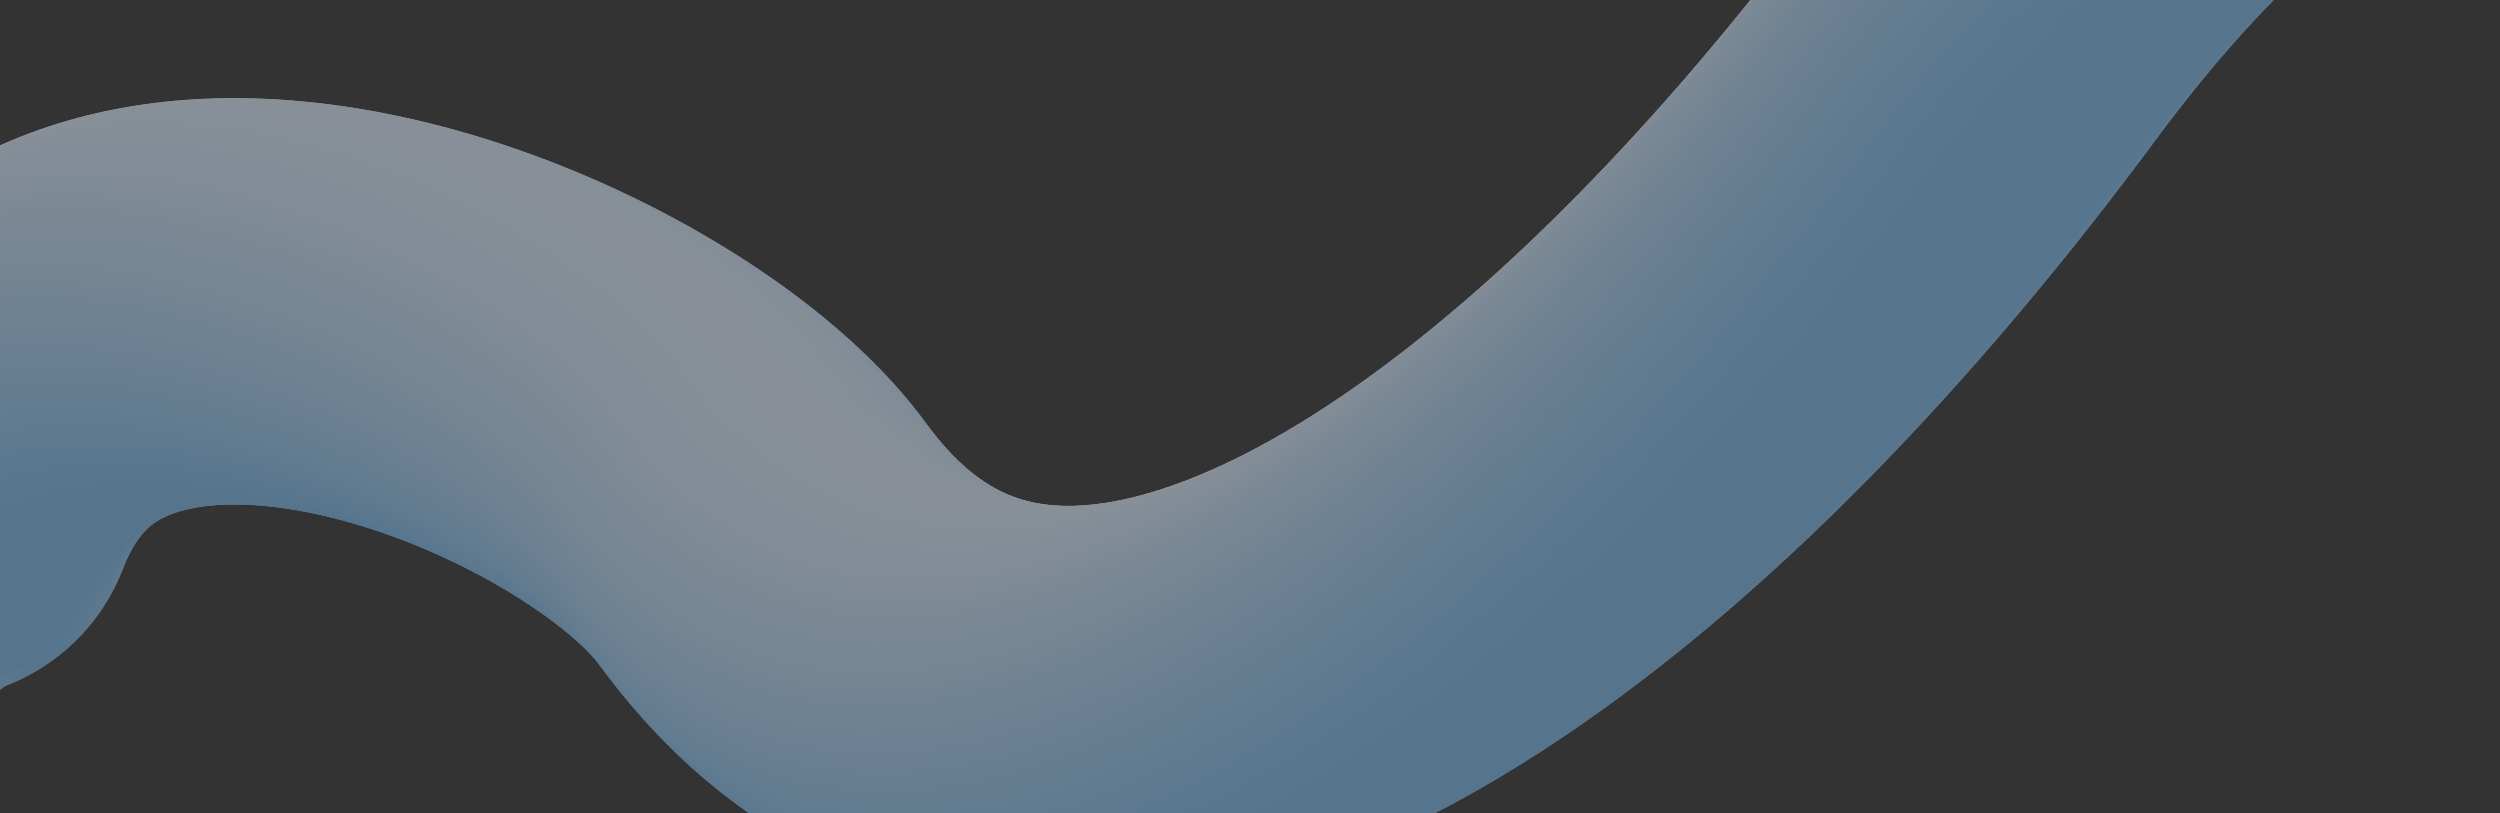<svg fill="none" height="592" viewBox="0 0 1820 592" width="1820" xmlns="http://www.w3.org/2000/svg" xmlns:xlink="http://www.w3.org/1999/xlink"><rect x="0" y="0" width="1820" height="592" fill="#333333" stroke="none"/><linearGradient id="a"><stop offset="0" stop-color="#e8f2ff"/><stop offset="1" stop-color="#7ab8e8"/></linearGradient><linearGradient id="b" gradientUnits="userSpaceOnUse" x1="0" x2="147.94" xlink:href="#a" y1="28.788" y2="295.88"/><linearGradient id="c" gradientUnits="userSpaceOnUse" x1="0" x2="116.259" xlink:href="#a" y1="28.788" y2="333.459"/><g opacity=".5"><circle cx="147.94" cy="147.94" fill="url(#b)" r="147.94" transform="matrix(-.817 .577 .577 .817 -13.12 154.902)"/><circle cx="147.94" cy="147.94" fill="url(#b)" r="147.94" transform="matrix(-.817 .577 .577 .817 -11.831 151.57)"/><ellipse cx="214.741" cy="147.94" fill="url(#c)" rx="214.741" ry="147.94" transform="matrix(-.817 .577 .577 .817 -10.501 148.254)"/><g fill="url(#b)"><circle cx="147.94" cy="147.94" r="147.94" transform="matrix(-.817 .577 .577 .817 -9.123 144.961)"/><circle cx="147.94" cy="147.94" r="147.94" transform="matrix(-.817 .577 .577 .817 -7.708 141.68)"/><circle cx="147.94" cy="147.94" r="147.94" transform="matrix(-.817 .577 .577 .817 -6.24 138.418)"/><circle cx="147.94" cy="147.94" r="147.94" transform="matrix(-.817 .577 .577 .817 -4.726 135.184)"/><circle cx="147.94" cy="147.94" r="147.94" transform="matrix(-.817 .577 .577 .817 -3.165 131.965)"/><circle cx="147.94" cy="147.94" r="147.94" transform="matrix(-.817 .577 .577 .817 -1.559 128.781)"/><circle cx="147.94" cy="147.94" r="147.94" transform="matrix(-.817 .577 .577 .817 .089 125.605)"/><circle cx="147.94" cy="147.94" r="147.94" transform="matrix(-.817 .577 .577 .817 1.785 122.453)"/><circle cx="147.94" cy="147.94" r="147.94" transform="matrix(-.817 .577 .577 .817 3.536 119.34)"/><circle cx="147.94" cy="147.94" r="147.94" transform="matrix(-.817 .577 .577 .817 5.332 116.246)"/><circle cx="147.94" cy="147.94" r="147.94" transform="matrix(-.817 .577 .577 .817 7.172 113.188)"/><circle cx="147.94" cy="147.94" r="147.94" transform="matrix(-.817 .577 .577 .817 9.07 110.16)"/><circle cx="147.94" cy="147.94" r="147.94" transform="matrix(-.817 .577 .577 .817 11.011 107.156)"/><circle cx="147.94" cy="147.94" r="147.94" transform="matrix(-.817 .577 .577 .817 12.999 104.188)"/><circle cx="147.94" cy="147.94" r="147.94" transform="matrix(-.817 .577 .577 .817 15.036 101.258)"/><circle cx="147.94" cy="147.94" r="147.94" transform="matrix(-.817 .577 .577 .817 17.12 98.356)"/><circle cx="147.94" cy="147.94" r="147.94" transform="matrix(-.817 .577 .577 .817 19.262 95.492)"/><circle cx="147.94" cy="147.94" r="147.94" transform="matrix(-.817 .577 .577 .817 21.447 92.664)"/><circle cx="147.94" cy="147.94" r="147.94" transform="matrix(-.817 .577 .577 .817 23.68 89.875)"/><circle cx="147.94" cy="147.94" r="147.94" transform="matrix(-.817 .577 .577 .817 25.965 87.125)"/><circle cx="147.94" cy="147.94" r="147.94" transform="matrix(-.817 .577 .577 .817 28.297 84.414)"/><circle cx="147.94" cy="147.94" r="147.94" transform="matrix(-.817 .577 .577 .817 30.675 81.75)"/><circle cx="147.94" cy="147.94" r="147.94" transform="matrix(-.817 .577 .577 .817 33.106 79.129)"/><circle cx="147.94" cy="147.94" r="147.94" transform="matrix(-.817 .577 .577 .817 35.579 76.555)"/><circle cx="147.94" cy="147.94" r="147.94" transform="matrix(-.817 .577 .577 .817 38.101 74.023)"/><circle cx="147.94" cy="147.94" r="147.94" transform="matrix(-.817 .577 .577 .817 40.669 71.535)"/><circle cx="147.94" cy="147.94" r="147.94" transform="matrix(-.817 .577 .577 .817 43.285 69.102)"/><circle cx="147.94" cy="147.94" r="147.94" transform="matrix(-.817 .577 .577 .817 45.944 66.711)"/><circle cx="147.94" cy="147.94" r="147.94" transform="matrix(-.817 .577 .577 .817 48.645 64.371)"/><circle cx="147.94" cy="147.94" r="147.94" transform="matrix(-.817 .577 .577 .817 51.388 62.078)"/><circle cx="147.94" cy="147.94" r="147.94" transform="matrix(-.817 .577 .577 .817 54.17 59.844)"/><circle cx="147.94" cy="147.94" r="147.94" transform="matrix(-.817 .577 .577 .817 57.002 57.66)"/><circle cx="147.94" cy="147.94" r="147.94" transform="matrix(-.817 .577 .577 .817 59.867 55.52)"/><circle cx="147.94" cy="147.94" r="147.94" transform="matrix(-.817 .577 .577 .817 62.77 53.445)"/><circle cx="147.94" cy="147.94" r="147.94" transform="matrix(-.817 .577 .577 .817 65.714 51.418)"/><circle cx="147.94" cy="147.94" r="147.94" transform="matrix(-.817 .577 .577 .817 68.694 49.438)"/><circle cx="147.94" cy="147.94" r="147.94" transform="matrix(-.817 .577 .577 .817 71.713 47.523)"/><circle cx="147.94" cy="147.94" r="147.94" transform="matrix(-.817 .577 .577 .817 74.76 45.664)"/><circle cx="147.94" cy="147.94" r="147.94" transform="matrix(-.817 .577 .577 .817 77.848 43.855)"/><circle cx="147.94" cy="147.94" r="147.94" transform="matrix(-.817 .577 .577 .817 80.959 42.105)"/><circle cx="147.94" cy="147.94" r="147.94" transform="matrix(-.817 .577 .577 .817 84.103 40.414)"/><circle cx="147.94" cy="147.94" r="147.94" transform="matrix(-.817 .577 .577 .817 87.28 38.762)"/><circle cx="147.94" cy="147.94" r="147.94" transform="matrix(-.817 .577 .577 .817 90.478 37.184)"/><circle cx="147.94" cy="147.94" r="147.94" transform="matrix(-.817 .577 .577 .817 93.712 35.652)"/><circle cx="147.94" cy="147.94" r="147.94" transform="matrix(-.817 .577 .577 .817 96.964 34.176)"/><circle cx="147.94" cy="147.94" r="147.94" transform="matrix(-.817 .577 .577 .817 100.246 32.754)"/><circle cx="147.94" cy="147.94" r="147.94" transform="matrix(-.817 .577 .577 .817 103.544 31.383)"/><circle cx="147.94" cy="147.94" r="147.94" transform="matrix(-.817 .577 .577 .817 106.873 30.074)"/><circle cx="147.94" cy="147.94" r="147.94" transform="matrix(-.817 .577 .577 .817 110.22 28.816)"/><circle cx="147.94" cy="147.94" r="147.94" transform="matrix(-.817 .577 .577 .817 113.584 27.613)"/><circle cx="147.94" cy="147.94" r="147.94" transform="matrix(-.817 .577 .577 .817 116.966 26.465)"/><circle cx="147.94" cy="147.94" r="147.94" transform="matrix(-.817 .577 .577 .817 120.372 25.363)"/><circle cx="147.94" cy="147.94" r="147.94" transform="matrix(-.817 .577 .577 .817 123.785 24.316)"/><circle cx="147.94" cy="147.94" r="147.94" transform="matrix(-.817 .577 .577 .817 127.211 23.324)"/><circle cx="147.94" cy="147.94" r="147.94" transform="matrix(-.817 .577 .577 .817 130.655 22.375)"/><circle cx="147.94" cy="147.94" r="147.94" transform="matrix(-.817 .577 .577 .817 134.122 21.48)"/><circle cx="147.94" cy="147.94" r="147.94" transform="matrix(-.817 .577 .577 .817 137.594 20.633)"/><circle cx="147.94" cy="147.94" r="147.94" transform="matrix(-.817 .577 .577 .817 141.074 19.844)"/><circle cx="147.94" cy="147.94" r="147.94" transform="matrix(-.817 .577 .577 .817 144.577 19.094)"/><circle cx="147.94" cy="147.94" r="147.94" transform="matrix(-.817 .577 .577 .817 148.075 18.398)"/><circle cx="147.94" cy="147.94" r="147.94" transform="matrix(-.817 .577 .577 .817 151.593 17.746)"/><circle cx="147.94" cy="147.94" r="147.94" transform="matrix(-.817 .577 .577 .817 155.114 17.148)"/><circle cx="147.94" cy="147.94" r="147.94" transform="matrix(-.817 .577 .577 .817 158.646 16.578)"/><circle cx="147.94" cy="147.94" r="147.94" transform="matrix(-.817 .577 .577 .817 162.179 16.066)"/><circle cx="147.94" cy="147.94" r="147.94" transform="matrix(-.817 .577 .577 .817 165.725 15.594)"/><circle cx="147.94" cy="147.94" r="147.94" transform="matrix(-.817 .577 .577 .817 169.271 15.168)"/><circle cx="147.94" cy="147.94" r="147.94" transform="matrix(-.817 .577 .577 .817 172.823 14.781)"/><circle cx="147.94" cy="147.94" r="147.94" transform="matrix(-.817 .577 .577 .817 176.383 14.441)"/><circle cx="147.94" cy="147.94" r="147.94" transform="matrix(-.817 .577 .577 .817 179.941 14.141)"/><circle cx="147.94" cy="147.94" r="147.94" transform="matrix(-.817 .577 .577 .817 183.504 13.875)"/><circle cx="147.94" cy="147.94" r="147.94" transform="matrix(-.817 .577 .577 .817 187.078 13.652)"/><circle cx="147.94" cy="147.94" r="147.94" transform="matrix(-.817 .577 .577 .817 190.646 13.477)"/><circle cx="147.94" cy="147.94" r="147.94" transform="matrix(-.817 .577 .577 .817 194.212 13.332)"/><circle cx="147.94" cy="147.94" r="147.94" transform="matrix(-.817 .577 .577 .817 197.784 13.227)"/><circle cx="147.94" cy="147.94" r="147.94" transform="matrix(-.817 .577 .577 .817 201.361 13.164)"/><circle cx="147.94" cy="147.94" r="147.94" transform="matrix(-.817 .577 .577 .817 204.934 13.133)"/><circle cx="147.94" cy="147.94" r="147.94" transform="matrix(-.817 .577 .577 .817 208.506 13.141)"/><circle cx="147.94" cy="147.94" r="147.94" transform="matrix(-.817 .577 .577 .817 212.075 13.184)"/><circle cx="147.94" cy="147.94" r="147.94" transform="matrix(-.817 .577 .577 .817 215.655 13.258)"/><circle cx="147.94" cy="147.94" r="147.94" transform="matrix(-.817 .577 .577 .817 219.225 13.371)"/><circle cx="147.94" cy="147.94" r="147.94" transform="matrix(-.817 .577 .577 .817 222.794 13.52)"/><circle cx="147.94" cy="147.94" r="147.94" transform="matrix(-.817 .577 .577 .817 226.361 13.691)"/><circle cx="147.94" cy="147.94" r="147.94" transform="matrix(-.817 .577 .577 .817 229.931 13.898)"/><circle cx="147.94" cy="147.94" r="147.94" transform="matrix(-.817 .577 .577 .817 233.498 14.148)"/><circle cx="147.94" cy="147.94" r="147.94" transform="matrix(-.817 .577 .577 .817 237.057 14.422)"/><circle cx="147.94" cy="147.94" r="147.94" transform="matrix(-.817 .577 .577 .817 240.621 14.727)"/><circle cx="147.94" cy="147.94" r="147.94" transform="matrix(-.817 .577 .577 .817 244.176 15.059)"/><circle cx="147.94" cy="147.94" r="147.94" transform="matrix(-.817 .577 .577 .817 247.734 15.426)"/><circle cx="147.94" cy="147.94" r="147.94" transform="matrix(-.817 .577 .577 .817 251.286 15.828)"/><circle cx="147.94" cy="147.94" r="147.94" transform="matrix(-.817 .577 .577 .817 254.83 16.254)"/><circle cx="147.94" cy="147.94" r="147.94" transform="matrix(-.817 .577 .577 .817 258.377 16.707)"/><circle cx="147.94" cy="147.94" r="147.94" transform="matrix(-.817 .577 .577 .817 261.921 17.188)"/><circle cx="147.94" cy="147.94" r="147.94" transform="matrix(-.817 .577 .577 .817 265.457 17.699)"/><circle cx="147.94" cy="147.94" r="147.94" transform="matrix(-.817 .577 .577 .817 268.993 18.238)"/><circle cx="147.94" cy="147.94" r="147.94" transform="matrix(-.817 .577 .577 .817 272.517 18.801)"/><circle cx="147.94" cy="147.94" r="147.94" transform="matrix(-.817 .577 .577 .817 276.048 19.383)"/><circle cx="147.94" cy="147.94" r="147.94" transform="matrix(-.817 .577 .577 .817 279.568 20.008)"/><circle cx="147.94" cy="147.94" r="147.94" transform="matrix(-.817 .577 .577 .817 283.079 20.652)"/><circle cx="147.94" cy="147.94" r="147.94" transform="matrix(-.817 .577 .577 .817 286.589 21.32)"/><circle cx="147.94" cy="147.94" r="147.94" transform="matrix(-.817 .577 .577 .817 290.095 22.016)"/><circle cx="147.94" cy="147.94" r="147.94" transform="matrix(-.817 .577 .577 .817 293.595 22.734)"/><circle cx="147.94" cy="147.94" r="147.94" transform="matrix(-.817 .577 .577 .817 297.088 23.48)"/><circle cx="147.94" cy="147.94" r="147.94" transform="matrix(-.817 .577 .577 .817 300.578 24.246)"/><circle cx="147.94" cy="147.94" r="147.94" transform="matrix(-.817 .577 .577 .817 304.061 25.039)"/><circle cx="147.94" cy="147.94" r="147.94" transform="matrix(-.817 .577 .577 .817 307.543 25.852)"/><circle cx="147.94" cy="147.94" r="147.94" transform="matrix(-.817 .577 .577 .817 311.021 26.691)"/><circle cx="147.94" cy="147.94" r="147.94" transform="matrix(-.817 .577 .577 .817 314.479 27.551)"/><circle cx="147.94" cy="147.94" r="147.94" transform="matrix(-.817 .577 .577 .817 317.951 28.434)"/><circle cx="147.94" cy="147.94" r="147.94" transform="matrix(-.817 .577 .577 .817 321.403 29.336)"/><circle cx="147.94" cy="147.94" r="147.94" transform="matrix(-.817 .577 .577 .817 324.854 30.273)"/><circle cx="147.94" cy="147.94" r="147.94" transform="matrix(-.817 .577 .577 .817 328.304 31.219)"/><circle cx="147.94" cy="147.94" r="147.94" transform="matrix(-.817 .577 .577 .817 331.743 32.191)"/><circle cx="147.94" cy="147.94" r="147.94" transform="matrix(-.817 .577 .577 .817 335.172 33.184)"/><circle cx="147.94" cy="147.94" r="147.94" transform="matrix(-.817 .577 .577 .817 338.6 34.203)"/><circle cx="147.94" cy="147.94" r="147.94" transform="matrix(-.817 .577 .577 .817 342.021 35.238)"/><circle cx="147.94" cy="147.94" r="147.94" transform="matrix(-.817 .577 .577 .817 345.439 36.297)"/><circle cx="147.94" cy="147.94" r="147.94" transform="matrix(-.817 .577 .577 .817 348.84 37.371)"/><circle cx="147.94" cy="147.94" r="147.94" transform="matrix(-.817 .577 .577 .817 352.245 38.473)"/><circle cx="147.94" cy="147.94" r="147.94" transform="matrix(-.817 .577 .577 .817 355.636 39.59)"/><circle cx="147.94" cy="147.94" r="147.94" transform="matrix(-.817 .577 .577 .817 359.023 40.727)"/><circle cx="147.94" cy="147.94" r="147.94" transform="matrix(-.817 .577 .577 .817 362.408 41.883)"/><circle cx="147.94" cy="147.94" r="147.94" transform="matrix(-.817 .577 .577 .817 365.777 43.059)"/><circle cx="147.94" cy="147.94" r="147.94" transform="matrix(-.817 .577 .577 .817 369.149 44.254)"/><circle cx="147.94" cy="147.94" r="147.94" transform="matrix(-.817 .577 .577 .817 372.509 45.473)"/><circle cx="147.94" cy="147.94" r="147.94" transform="matrix(-.817 .577 .577 .817 375.863 46.711)"/><circle cx="147.94" cy="147.94" r="147.94" transform="matrix(-.817 .577 .577 .817 379.205 47.965)"/><circle cx="147.94" cy="147.94" r="147.94" transform="matrix(-.817 .577 .577 .817 382.544 49.242)"/><circle cx="147.94" cy="147.94" r="147.94" transform="matrix(-.817 .577 .577 .817 385.878 50.535)"/><circle cx="147.94" cy="147.94" r="147.94" transform="matrix(-.817 .577 .577 .817 389.204 51.84)"/><circle cx="147.94" cy="147.94" r="147.94" transform="matrix(-.817 .577 .577 .817 392.52 53.176)"/><circle cx="147.94" cy="147.94" r="147.94" transform="matrix(-.817 .577 .577 .817 395.833 54.527)"/><circle cx="147.94" cy="147.94" r="147.94" transform="matrix(-.817 .577 .577 .817 399.134 55.887)"/><circle cx="147.94" cy="147.94" r="147.94" transform="matrix(-.817 .577 .577 .817 402.426 57.273)"/><circle cx="147.94" cy="147.94" r="147.94" transform="matrix(-.817 .577 .577 .817 405.714 58.68)"/><circle cx="147.94" cy="147.94" r="147.94" transform="matrix(-.817 .577 .577 .817 408.988 60.102)"/><circle cx="147.94" cy="147.94" r="147.94" transform="matrix(-.817 .577 .577 .817 412.261 61.539)"/><circle cx="147.94" cy="147.94" r="147.94" transform="matrix(-.817 .577 .577 .817 415.523 63)"/><circle cx="147.94" cy="147.94" r="147.94" transform="matrix(-.817 .577 .577 .817 418.777 64.481)"/><circle cx="147.94" cy="147.94" r="147.94" transform="matrix(-.817 .577 .577 .817 422.019 65.973)"/><circle cx="147.94" cy="147.94" r="147.94" transform="matrix(-.817 .577 .577 .817 425.261 67.488)"/><circle cx="147.94" cy="147.94" r="147.94" transform="matrix(-.817 .577 .577 .817 428.491 69.016)"/><circle cx="147.94" cy="147.94" r="147.94" transform="matrix(-.817 .577 .577 .817 431.71 70.562)"/><circle cx="147.94" cy="147.94" r="147.94" transform="matrix(-.817 .577 .577 .817 434.929 72.125)"/><circle cx="147.94" cy="147.94" r="147.94" transform="matrix(-.817 .577 .577 .817 438.132 73.703)"/><circle cx="147.94" cy="147.94" r="147.94" transform="matrix(-.817 .577 .577 .817 441.322 75.312)"/><circle cx="147.94" cy="147.94" r="147.94" transform="matrix(-.817 .577 .577 .817 444.51 76.926)"/><circle cx="147.94" cy="147.94" r="147.94" transform="matrix(-.817 .577 .577 .817 447.685 78.57)"/><circle cx="147.94" cy="147.94" r="147.94" transform="matrix(-.817 .577 .577 .817 450.854 80.227)"/><circle cx="147.94" cy="147.94" r="147.94" transform="matrix(-.817 .577 .577 .817 454.012 81.898)"/><circle cx="147.94" cy="147.94" r="147.94" transform="matrix(-.817 .577 .577 .817 457.158 83.59)"/><circle cx="147.94" cy="147.94" r="147.94" transform="matrix(-.817 .577 .577 .817 460.302 85.301)"/><circle cx="147.94" cy="147.94" r="147.94" transform="matrix(-.817 .577 .577 .817 463.426 87.019)"/><circle cx="147.94" cy="147.94" r="147.94" transform="matrix(-.817 .577 .577 .817 466.55 88.766)"/><circle cx="147.94" cy="147.94" r="147.94" transform="matrix(-.817 .577 .577 .817 469.655 90.535)"/><circle cx="147.94" cy="147.94" r="147.94" transform="matrix(-.817 .577 .577 .817 472.751 92.312)"/><circle cx="147.94" cy="147.94" r="147.94" transform="matrix(-.817 .577 .577 .817 475.844 94.113)"/><circle cx="147.94" cy="147.94" r="147.94" transform="matrix(-.817 .577 .577 .817 478.916 95.934)"/><circle cx="147.94" cy="147.94" r="147.94" transform="matrix(-.817 .577 .577 .817 481.983 97.766)"/><circle cx="147.94" cy="147.94" r="147.94" transform="matrix(-.817 .577 .577 .817 485.03 99.621)"/><circle cx="147.94" cy="147.94" r="147.94" transform="matrix(-.817 .577 .577 .817 488.08 101.496)"/><circle cx="147.94" cy="147.94" r="147.94" transform="matrix(-.817 .577 .577 .817 491.111 103.387)"/><circle cx="147.94" cy="147.94" r="147.94" transform="matrix(-.817 .577 .577 .817 494.132 105.297)"/><circle cx="147.94" cy="147.94" r="147.94" transform="matrix(-.817 .577 .577 .817 497.136 107.227)"/><circle cx="147.94" cy="147.94" r="147.94" transform="matrix(-.817 .577 .577 .817 500.134 109.184)"/><circle cx="147.94" cy="147.94" r="147.94" transform="matrix(-.817 .577 .577 .817 503.116 111.152)"/><circle cx="147.94" cy="147.94" r="147.94" transform="matrix(-.817 .577 .577 .817 506.086 113.141)"/><circle cx="147.94" cy="147.94" r="147.94" transform="matrix(-.817 .577 .577 .817 509.038 115.145)"/><circle cx="147.94" cy="147.94" r="147.94" transform="matrix(-.817 .577 .577 .817 511.979 117.18)"/><circle cx="147.94" cy="147.94" r="147.94" transform="matrix(-.817 .577 .577 .817 514.908 119.23)"/><circle cx="147.94" cy="147.94" r="147.94" transform="matrix(-.817 .577 .577 .817 517.827 121.301)"/><circle cx="147.94" cy="147.94" r="147.94" transform="matrix(-.817 .577 .577 .817 520.721 123.387)"/><circle cx="147.94" cy="147.94" r="147.94" transform="matrix(-.817 .577 .577 .817 523.601 125.5)"/><circle cx="147.94" cy="147.94" r="147.94" transform="matrix(-.817 .577 .577 .817 526.466 127.633)"/><circle cx="147.94" cy="147.94" r="147.94" transform="matrix(-.817 .577 .577 .817 529.312 129.793)"/><circle cx="147.94" cy="147.94" r="147.94" transform="matrix(-.817 .577 .577 .817 532.144 131.965)"/><circle cx="147.94" cy="147.94" r="147.94" transform="matrix(-.817 .577 .577 .817 534.971 134.168)"/><circle cx="147.94" cy="147.94" r="147.94" transform="matrix(-.817 .577 .577 .817 537.771 136.387)"/><circle cx="147.94" cy="147.94" r="147.94" transform="matrix(-.817 .577 .577 .817 540.544 138.641)"/><circle cx="147.94" cy="147.94" r="147.94" transform="matrix(-.817 .577 .577 .817 543.304 140.914)"/><circle cx="147.94" cy="147.94" r="147.94" transform="matrix(-.817 .577 .577 .817 546.04 143.207)"/><circle cx="147.94" cy="147.94" r="147.94" transform="matrix(-.817 .577 .577 .817 548.762 145.523)"/><circle cx="147.94" cy="147.94" r="147.94" transform="matrix(-.817 .577 .577 .817 551.457 147.871)"/><circle cx="147.94" cy="147.94" r="147.94" transform="matrix(-.817 .577 .577 .817 554.13 150.242)"/><circle cx="147.94" cy="147.94" r="147.94" transform="matrix(-.817 .577 .577 .817 556.774 152.641)"/><circle cx="147.94" cy="147.94" r="147.94" transform="matrix(-.817 .577 .577 .817 559.403 155.07)"/><circle cx="147.94" cy="147.94" r="147.94" transform="matrix(-.817 .577 .577 .817 561.997 157.523)"/><circle cx="147.94" cy="147.94" r="147.94" transform="matrix(-.817 .577 .577 .817 564.572 160.004)"/><circle cx="147.94" cy="147.94" r="147.94" transform="matrix(-.817 .577 .577 .817 567.111 162.508)"/><circle cx="147.94" cy="147.94" r="147.94" transform="matrix(-.817 .577 .577 .817 569.625 165.059)"/><circle cx="147.94" cy="147.94" r="147.94" transform="matrix(-.817 .577 .577 .817 572.105 167.629)"/><circle cx="147.94" cy="147.94" r="147.94" transform="matrix(-.817 .577 .577 .817 574.545 170.234)"/><circle cx="147.94" cy="147.94" r="147.94" transform="matrix(-.817 .577 .577 .817 576.956 172.879)"/><circle cx="147.94" cy="147.94" r="147.94" transform="matrix(-.817 .577 .577 .817 579.327 175.547)"/><circle cx="147.94" cy="147.94" r="147.94" transform="matrix(-.817 .577 .577 .817 581.653 178.262)"/><circle cx="147.94" cy="147.94" r="147.94" transform="matrix(-.817 .577 .577 .817 583.944 181.008)"/><circle cx="147.94" cy="147.94" r="147.94" transform="matrix(-.817 .577 .577 .817 586.179 183.789)"/><circle cx="147.94" cy="147.94" r="147.94" transform="matrix(-.817 .577 .577 .817 588.375 186.617)"/><circle cx="147.94" cy="147.94" r="147.94" transform="matrix(-.817 .577 .577 .817 590.512 189.484)"/><circle cx="147.94" cy="147.94" r="147.94" transform="matrix(-.817 .577 .577 .817 592.631 192.367)"/><circle cx="147.94" cy="147.94" r="147.94" transform="matrix(-.817 .577 .577 .817 594.769 195.23)"/><circle cx="147.94" cy="147.94" r="147.94" transform="matrix(-.817 .577 .577 .817 596.941 198.066)"/><circle cx="147.94" cy="147.94" r="147.94" transform="matrix(-.817 .577 .577 .817 599.135 200.895)"/><circle cx="147.94" cy="147.94" r="147.94" transform="matrix(-.817 .577 .577 .817 601.354 203.688)"/><circle cx="147.94" cy="147.94" r="147.94" transform="matrix(-.817 .577 .577 .817 603.604 206.469)"/><circle cx="147.94" cy="147.94" r="147.94" transform="matrix(-.817 .577 .577 .817 605.882 209.227)"/><circle cx="147.94" cy="147.94" r="147.94" transform="matrix(-.817 .577 .577 .817 608.186 211.961)"/><circle cx="147.94" cy="147.94" r="147.94" transform="matrix(-.817 .577 .577 .817 610.507 214.66)"/><circle cx="147.94" cy="147.94" r="147.94" transform="matrix(-.817 .577 .577 .817 612.869 217.352)"/><circle cx="147.94" cy="147.94" r="147.94" transform="matrix(-.817 .577 .577 .817 615.258 220.008)"/><circle cx="147.94" cy="147.94" r="147.94" transform="matrix(-.817 .577 .577 .817 617.674 222.648)"/><circle cx="147.94" cy="147.94" r="147.94" transform="matrix(-.817 .577 .577 .817 620.111 225.254)"/><circle cx="147.94" cy="147.94" r="147.94" transform="matrix(-.817 .577 .577 .817 622.589 227.84)"/><circle cx="147.94" cy="147.94" r="147.94" transform="matrix(-.817 .577 .577 .817 625.088 230.387)"/><circle cx="147.94" cy="147.94" r="147.94" transform="matrix(-.817 .577 .577 .817 627.616 232.91)"/><circle cx="147.94" cy="147.94" r="147.94" transform="matrix(-.817 .577 .577 .817 630.174 235.41)"/><circle cx="147.94" cy="147.94" r="147.94" transform="matrix(-.817 .577 .577 .817 632.757 237.879)"/><circle cx="147.94" cy="147.94" r="147.94" transform="matrix(-.817 .577 .577 .817 635.371 240.32)"/><circle cx="147.94" cy="147.94" r="147.94" transform="matrix(-.817 .577 .577 .817 638.013 242.723)"/><circle cx="147.94" cy="147.94" r="147.94" transform="matrix(-.817 .577 .577 .817 640.688 245.094)"/><circle cx="147.94" cy="147.94" r="147.94" transform="matrix(-.817 .577 .577 .817 643.389 247.434)"/><circle cx="147.94" cy="147.94" r="147.94" transform="matrix(-.817 .577 .577 .817 646.118 249.734)"/><circle cx="147.94" cy="147.94" r="147.94" transform="matrix(-.817 .577 .577 .817 648.875 252.016)"/><circle cx="147.94" cy="147.94" r="147.94" transform="matrix(-.817 .577 .577 .817 651.663 254.254)"/><circle cx="147.94" cy="147.94" r="147.94" transform="matrix(-.817 .577 .577 .817 654.479 256.457)"/><circle cx="147.94" cy="147.94" r="147.94" transform="matrix(-.817 .577 .577 .817 657.315 258.625)"/><circle cx="147.94" cy="147.94" r="147.94" transform="matrix(-.817 .577 .577 .817 660.186 260.746)"/><circle cx="147.94" cy="147.94" r="147.94" transform="matrix(-.817 .577 .577 .817 663.084 262.84)"/><circle cx="147.94" cy="147.94" r="147.94" transform="matrix(-.817 .577 .577 .817 666.01 264.895)"/><circle cx="147.94" cy="147.94" r="147.94" transform="matrix(-.817 .577 .577 .817 668.96 266.91)"/><circle cx="147.94" cy="147.94" r="147.94" transform="matrix(-.817 .577 .577 .817 671.939 268.883)"/><circle cx="147.94" cy="147.94" r="147.94" transform="matrix(-.817 .577 .577 .817 674.943 270.809)"/><circle cx="147.94" cy="147.94" r="147.94" transform="matrix(-.817 .577 .577 .817 677.979 272.707)"/><circle cx="147.94" cy="147.94" r="147.94" transform="matrix(-.817 .577 .577 .817 681.039 274.559)"/><circle cx="147.94" cy="147.94" r="147.94" transform="matrix(-.817 .577 .577 .817 684.122 276.355)"/><circle cx="147.94" cy="147.94" r="147.94" transform="matrix(-.817 .577 .577 .817 687.23 278.121)"/><circle cx="147.94" cy="147.94" r="147.94" transform="matrix(-.817 .577 .577 .817 690.359 279.844)"/><circle cx="147.94" cy="147.94" r="147.94" transform="matrix(-.817 .577 .577 .817 693.521 281.512)"/><circle cx="147.94" cy="147.94" r="147.94" transform="matrix(-.817 .577 .577 .817 696.704 283.141)"/><circle cx="147.94" cy="147.94" r="147.94" transform="matrix(-.817 .577 .577 .817 699.901 284.727)"/><circle cx="147.94" cy="147.94" r="147.94" transform="matrix(-.817 .577 .577 .817 703.13 286.262)"/><circle cx="147.94" cy="147.94" r="147.94" transform="matrix(-.817 .577 .577 .817 706.382 287.75)"/><circle cx="147.94" cy="147.94" r="147.94" transform="matrix(-.817 .577 .577 .817 709.649 289.199)"/><circle cx="147.94" cy="147.94" r="147.94" transform="matrix(-.817 .577 .577 .817 712.942 290.59)"/><circle cx="147.94" cy="147.94" r="147.94" transform="matrix(-.817 .577 .577 .817 716.247 291.945)"/><circle cx="147.94" cy="147.94" r="147.94" transform="matrix(-.817 .577 .577 .817 719.581 293.238)"/><circle cx="147.94" cy="147.94" r="147.94" transform="matrix(-.817 .577 .577 .817 722.923 294.492)"/><circle cx="147.94" cy="147.94" r="147.94" transform="matrix(-.817 .577 .577 .817 726.292 295.695)"/><circle cx="147.94" cy="147.94" r="147.94" transform="matrix(-.817 .577 .577 .817 729.67 296.848)"/><circle cx="147.94" cy="147.94" r="147.94" transform="matrix(-.817 .577 .577 .817 733.07 297.961)"/><circle cx="147.94" cy="147.94" r="147.94" transform="matrix(-.817 .577 .577 .817 736.486 299.016)"/><circle cx="147.94" cy="147.94" r="147.94" transform="matrix(-.817 .577 .577 .817 739.917 300.02)"/><circle cx="147.94" cy="147.94" r="147.94" transform="matrix(-.817 .577 .577 .817 743.356 300.98)"/><circle cx="147.94" cy="147.94" r="147.94" transform="matrix(-.817 .577 .577 .817 746.811 301.887)"/><circle cx="147.94" cy="147.94" r="147.94" transform="matrix(-.817 .577 .577 .817 750.282 302.746)"/><circle cx="147.94" cy="147.94" r="147.94" transform="matrix(-.817 .577 .577 .817 753.763 303.551)"/><circle cx="147.94" cy="147.94" r="147.94" transform="matrix(-.817 .577 .577 .817 757.258 304.309)"/><circle cx="147.94" cy="147.94" r="147.94" transform="matrix(-.817 .577 .577 .817 760.755 305.027)"/><circle cx="147.94" cy="147.94" r="147.94" transform="matrix(-.817 .577 .577 .817 764.271 305.688)"/><circle cx="147.94" cy="147.94" r="147.94" transform="matrix(-.817 .577 .577 .817 767.787 306.301)"/><circle cx="147.94" cy="147.94" r="147.94" transform="matrix(-.817 .577 .577 .817 771.32 306.863)"/><circle cx="147.94" cy="147.94" r="147.94" transform="matrix(-.817 .577 .577 .817 774.852 307.383)"/><circle cx="147.94" cy="147.94" r="147.94" transform="matrix(-.817 .577 .577 .817 778.4 307.855)"/><circle cx="147.94" cy="147.94" r="147.94" transform="matrix(-.817 .577 .577 .817 781.944 308.273)"/><circle cx="147.94" cy="147.94" r="147.94" transform="matrix(-.817 .577 .577 .817 785.501 308.648)"/><circle cx="147.94" cy="147.94" r="147.94" transform="matrix(-.817 .577 .577 .817 789.058 308.98)"/><circle cx="147.94" cy="147.94" r="147.94" transform="matrix(-.817 .577 .577 .817 792.627 309.262)"/><circle cx="147.94" cy="147.94" r="147.94" transform="matrix(-.817 .577 .577 .817 796.184 309.492)"/><circle cx="147.94" cy="147.94" r="147.94" transform="matrix(-.817 .577 .577 .817 799.761 309.688)"/><circle cx="147.94" cy="147.94" r="147.94" transform="matrix(-.817 .577 .577 .817 803.323 309.832)"/><circle cx="147.94" cy="147.94" r="147.94" transform="matrix(-.817 .577 .577 .817 806.903 309.938)"/><circle cx="147.94" cy="147.94" r="147.94" transform="matrix(-.817 .577 .577 .817 810.47 309.988)"/><circle cx="147.94" cy="147.94" r="147.94" transform="matrix(-.817 .577 .577 .817 814.047 310)"/><circle cx="147.94" cy="147.94" r="147.94" transform="matrix(-.817 .577 .577 .817 817.619 309.973)"/><circle cx="147.94" cy="147.94" r="147.94" transform="matrix(-.817 .577 .577 .817 821.196 309.902)"/><circle cx="147.94" cy="147.94" r="147.94" transform="matrix(-.817 .577 .577 .817 824.766 309.785)"/><circle cx="147.94" cy="147.94" r="147.94" transform="matrix(-.817 .577 .577 .817 828.335 309.629)"/><circle cx="147.94" cy="147.94" r="147.94" transform="matrix(-.817 .577 .577 .817 831.899 309.434)"/><circle cx="147.94" cy="147.94" r="147.94" transform="matrix(-.817 .577 .577 .817 835.47 309.195)"/><circle cx="147.94" cy="147.94" r="147.94" transform="matrix(-.817 .577 .577 .817 839.026 308.918)"/><circle cx="147.94" cy="147.94" r="147.94" transform="matrix(-.817 .577 .577 .817 842.593 308.605)"/><circle cx="147.94" cy="147.94" r="147.94" transform="matrix(-.817 .577 .577 .817 846.145 308.246)"/><circle cx="147.94" cy="147.94" r="147.94" transform="matrix(-.817 .577 .577 .817 849.699 307.863)"/><circle cx="147.94" cy="147.94" r="147.94" transform="matrix(-.817 .577 .577 .817 853.243 307.43)"/><circle cx="147.94" cy="147.94" r="147.94" transform="matrix(-.817 .577 .577 .817 856.792 306.957)"/><circle cx="147.94" cy="147.94" r="147.94" transform="matrix(-.817 .577 .577 .817 860.33 306.461)"/><circle cx="147.94" cy="147.94" r="147.94" transform="matrix(-.817 .577 .577 .817 863.859 305.918)"/><circle cx="147.94" cy="147.94" r="147.94" transform="matrix(-.817 .577 .577 .817 867.393 305.348)"/><circle cx="147.94" cy="147.94" r="147.94" transform="matrix(-.817 .577 .577 .817 870.911 304.738)"/><circle cx="147.94" cy="147.94" r="147.94" transform="matrix(-.817 .577 .577 .817 874.424 304.102)"/><circle cx="147.94" cy="147.94" r="147.94" transform="matrix(-.817 .577 .577 .817 877.935 303.418)"/><circle cx="147.94" cy="147.94" r="147.94" transform="matrix(-.817 .577 .577 .817 881.438 302.719)"/><circle cx="147.94" cy="147.94" r="147.94" transform="matrix(-.817 .577 .577 .817 884.938 301.973)"/><circle cx="147.94" cy="147.94" r="147.94" transform="matrix(-.817 .577 .577 .817 888.423 301.203)"/><circle cx="147.94" cy="147.94" r="147.94" transform="matrix(-.817 .577 .577 .817 891.902 300.398)"/><circle cx="147.94" cy="147.94" r="147.94" transform="matrix(-.817 .577 .577 .817 895.38 299.566)"/><circle cx="147.94" cy="147.94" r="147.94" transform="matrix(-.817 .577 .577 .817 898.847 298.703)"/><circle cx="147.94" cy="147.94" r="147.94" transform="matrix(-.817 .577 .577 .817 902.309 297.805)"/><circle cx="147.94" cy="147.94" r="147.94" transform="matrix(-.817 .577 .577 .817 905.753 296.887)"/><circle cx="147.94" cy="147.94" r="147.94" transform="matrix(-.817 .577 .577 .817 909.202 295.93)"/><circle cx="147.94" cy="147.94" r="147.94" transform="matrix(-.817 .577 .577 .817 912.641 294.957)"/><circle cx="147.94" cy="147.94" r="147.94" transform="matrix(-.817 .577 .577 .817 916.074 293.945)"/><circle cx="147.94" cy="147.94" r="147.94" transform="matrix(-.817 .577 .577 .817 919.49 292.91)"/><circle cx="147.94" cy="147.94" r="147.94" transform="matrix(-.817 .577 .577 .817 922.903 291.848)"/><circle cx="147.94" cy="147.94" r="147.94" transform="matrix(-.817 .577 .577 .817 926.31 290.762)"/><circle cx="147.94" cy="147.94" r="147.94" transform="matrix(-.817 .577 .577 .817 929.704 289.648)"/><circle cx="147.94" cy="147.94" r="147.94" transform="matrix(-.817 .577 .577 .817 933.092 288.512)"/><circle cx="147.94" cy="147.94" r="147.94" transform="matrix(-.817 .577 .577 .817 936.475 287.352)"/><circle cx="147.94" cy="147.94" r="147.94" transform="matrix(-.817 .577 .577 .817 939.844 286.164)"/><circle cx="147.94" cy="147.94" r="147.94" transform="matrix(-.817 .577 .577 .817 943.206 284.953)"/><circle cx="147.94" cy="147.94" r="147.94" transform="matrix(-.817 .577 .577 .817 946.553 283.719)"/><circle cx="147.94" cy="147.94" r="147.94" transform="matrix(-.817 .577 .577 .817 949.899 282.457)"/><circle cx="147.94" cy="147.94" r="147.94" transform="matrix(-.817 .577 .577 .817 953.24 281.176)"/><circle cx="147.94" cy="147.94" r="147.94" transform="matrix(-.817 .577 .577 .817 956.564 279.871)"/><circle cx="147.94" cy="147.94" r="147.94" transform="matrix(-.817 .577 .577 .817 959.885 278.547)"/><circle cx="147.94" cy="147.94" r="147.94" transform="matrix(-.817 .577 .577 .817 963.193 277.199)"/><circle cx="147.94" cy="147.94" r="147.94" transform="matrix(-.817 .577 .577 .817 966.502 275.832)"/><circle cx="147.94" cy="147.94" r="147.94" transform="matrix(-.817 .577 .577 .817 969.789 274.449)"/><circle cx="147.94" cy="147.94" r="147.94" transform="matrix(-.817 .577 .577 .817 973.072 273.035)"/><circle cx="147.94" cy="147.94" r="147.94" transform="matrix(-.817 .577 .577 .817 976.35 271.605)"/><circle cx="147.94" cy="147.94" r="147.94" transform="matrix(-.817 .577 .577 .817 979.621 270.156)"/><circle cx="147.94" cy="147.94" r="147.94" transform="matrix(-.817 .577 .577 .817 982.879 268.688)"/><circle cx="147.94" cy="147.94" r="147.94" transform="matrix(-.817 .577 .577 .817 986.122 267.195)"/><circle cx="147.94" cy="147.94" r="147.94" transform="matrix(-.817 .577 .577 .817 989.364 265.688)"/><circle cx="147.94" cy="147.94" r="147.94" transform="matrix(-.817 .577 .577 .817 992.596 264.168)"/><circle cx="147.94" cy="147.94" r="147.94" transform="matrix(-.817 .577 .577 .817 995.816 262.617)"/><circle cx="147.94" cy="147.94" r="147.94" transform="matrix(-.817 .577 .577 .817 999.035 261.062)"/><circle cx="147.94" cy="147.94" r="147.94" transform="matrix(-.817 .577 .577 .817 1002.24 259.484)"/><circle cx="147.94" cy="147.94" r="147.94" transform="matrix(-.817 .577 .577 .817 1005.43 257.879)"/><circle cx="147.94" cy="147.94" r="147.94" transform="matrix(-.817 .577 .577 .817 1008.63 256.27)"/><circle cx="147.94" cy="147.94" r="147.94" transform="matrix(-.817 .577 .577 .817 1011.8 254.641)"/><circle cx="147.94" cy="147.94" r="147.94" transform="matrix(-.817 .577 .577 .817 1014.97 252.992)"/><circle cx="147.94" cy="147.94" r="147.94" transform="matrix(-.817 .577 .577 .817 1018.14 251.324)"/><circle cx="147.94" cy="147.94" r="147.94" transform="matrix(-.817 .577 .577 .817 1021.29 249.648)"/><circle cx="147.94" cy="147.94" r="147.94" transform="matrix(-.817 .577 .577 .817 1024.43 247.945)"/><circle cx="147.94" cy="147.94" r="147.94" transform="matrix(-.817 .577 .577 .817 1027.58 246.242)"/><circle cx="147.94" cy="147.94" r="147.94" transform="matrix(-.817 .577 .577 .817 1030.7 244.52)"/><circle cx="147.94" cy="147.94" r="147.94" transform="matrix(-.817 .577 .577 .817 1033.82 242.773)"/><circle cx="147.94" cy="147.94" r="147.94" transform="matrix(-.817 .577 .577 .817 1036.93 241.012)"/><circle cx="147.94" cy="147.94" r="147.94" transform="matrix(-.817 .577 .577 .817 1040.04 239.246)"/><circle cx="147.94" cy="147.94" r="147.94" transform="matrix(-.817 .577 .577 .817 1043.13 237.457)"/><circle cx="147.94" cy="147.94" r="147.94" transform="matrix(-.817 .577 .577 .817 1046.22 235.648)"/><circle cx="147.94" cy="147.94" r="147.94" transform="matrix(-.817 .577 .577 .817 1049.31 233.84)"/><circle cx="147.94" cy="147.94" r="147.94" transform="matrix(-.817 .577 .577 .817 1052.38 232.023)"/><circle cx="147.94" cy="147.94" r="147.94" transform="matrix(-.817 .577 .577 .817 1055.43 230.172)"/><circle cx="147.94" cy="147.94" r="147.94" transform="matrix(-.817 .577 .577 .817 1058.49 228.32)"/><circle cx="147.94" cy="147.94" r="147.94" transform="matrix(-.817 .577 .577 .817 1061.53 226.453)"/><circle cx="147.94" cy="147.94" r="147.94" transform="matrix(-.817 .577 .577 .817 1064.58 224.57)"/><circle cx="147.94" cy="147.94" r="147.94" transform="matrix(-.817 .577 .577 .817 1067.6 222.684)"/><circle cx="147.94" cy="147.94" r="147.94" transform="matrix(-.817 .577 .577 .817 1070.63 220.77)"/><circle cx="147.94" cy="147.94" r="147.94" transform="matrix(-.817 .577 .577 .817 1073.65 218.852)"/><circle cx="147.94" cy="147.94" r="147.94" transform="matrix(-.817 .577 .577 .817 1076.65 216.922)"/><circle cx="147.94" cy="147.94" r="147.94" transform="matrix(-.817 .577 .577 .817 1079.65 214.977)"/><circle cx="147.94" cy="147.94" r="147.94" transform="matrix(-.817 .577 .577 .817 1082.64 213.031)"/><circle cx="147.94" cy="147.94" r="147.94" transform="matrix(-.817 .577 .577 .817 1085.63 211.059)"/><circle cx="147.94" cy="147.94" r="147.94" transform="matrix(-.817 .577 .577 .817 1088.61 209.086)"/><circle cx="147.94" cy="147.94" r="147.94" transform="matrix(-.817 .577 .577 .817 1091.57 207.09)"/><circle cx="147.94" cy="147.94" r="147.94" transform="matrix(-.817 .577 .577 .817 1094.53 205.094)"/><circle cx="147.94" cy="147.94" r="147.94" transform="matrix(-.817 .577 .577 .817 1097.49 203.074)"/><circle cx="147.94" cy="147.94" r="147.94" transform="matrix(-.817 .577 .577 .817 1100.43 201.059)"/><circle cx="147.94" cy="147.94" r="147.94" transform="matrix(-.817 .577 .577 .817 1103.37 199.023)"/><circle cx="147.94" cy="147.94" r="147.94" transform="matrix(-.817 .577 .577 .817 1106.3 196.98)"/><circle cx="147.94" cy="147.94" r="147.94" transform="matrix(-.817 .577 .577 .817 1109.22 194.926)"/><circle cx="147.94" cy="147.94" r="147.94" transform="matrix(-.817 .577 .577 .817 1112.14 192.855)"/><circle cx="147.94" cy="147.94" r="147.94" transform="matrix(-.817 .577 .577 .817 1115.05 190.777)"/><circle cx="147.94" cy="147.94" r="147.94" transform="matrix(-.817 .577 .577 .817 1117.95 188.699)"/><circle cx="147.94" cy="147.94" r="147.94" transform="matrix(-.817 .577 .577 .817 1120.84 186.598)"/><circle cx="147.94" cy="147.94" r="147.94" transform="matrix(-.817 .577 .577 .817 1123.74 184.492)"/><circle cx="147.94" cy="147.94" r="147.94" transform="matrix(-.817 .577 .577 .817 1126.62 182.379)"/><circle cx="147.94" cy="147.94" r="147.94" transform="matrix(-.817 .577 .577 .817 1129.49 180.254)"/><circle cx="147.94" cy="147.94" r="147.94" transform="matrix(-.817 .577 .577 .817 1132.35 178.117)"/><circle cx="147.94" cy="147.94" r="147.94" transform="matrix(-.817 .577 .577 .817 1135.21 175.973)"/><circle cx="147.94" cy="147.94" r="147.94" transform="matrix(-.817 .577 .577 .817 1138.07 173.824)"/><circle cx="147.94" cy="147.94" r="147.94" transform="matrix(-.817 .577 .577 .817 1140.91 171.66)"/><circle cx="147.94" cy="147.94" r="147.94" transform="matrix(-.817 .577 .577 .817 1143.75 169.488)"/><circle cx="147.94" cy="147.94" r="147.94" transform="matrix(-.817 .577 .577 .817 1146.58 167.301)"/><circle cx="147.94" cy="147.94" r="147.94" transform="matrix(-.817 .577 .577 .817 1149.4 165.113)"/><circle cx="147.94" cy="147.94" r="147.94" transform="matrix(-.817 .577 .577 .817 1152.22 162.918)"/><circle cx="147.94" cy="147.94" r="147.94" transform="matrix(-.817 .577 .577 .817 1155.04 160.715)"/><circle cx="147.94" cy="147.94" r="147.94" transform="matrix(-.817 .577 .577 .817 1157.84 158.496)"/><circle cx="147.94" cy="147.94" r="147.94" transform="matrix(-.817 .577 .577 .817 1160.64 156.27)"/><circle cx="147.94" cy="147.94" r="147.94" transform="matrix(-.817 .577 .577 .817 1163.43 154.043)"/><circle cx="147.94" cy="147.94" r="147.94" transform="matrix(-.817 .577 .577 .817 1166.21 151.801)"/><circle cx="147.94" cy="147.94" r="147.94" transform="matrix(-.817 .577 .577 .817 1168.99 149.555)"/><circle cx="147.94" cy="147.94" r="147.94" transform="matrix(-.817 .577 .577 .817 1171.76 147.297)"/><circle cx="147.94" cy="147.94" r="147.94" transform="matrix(-.817 .577 .577 .817 1174.53 145.031)"/><circle cx="147.94" cy="147.94" r="147.94" transform="matrix(-.817 .577 .577 .817 1177.29 142.758)"/><circle cx="147.94" cy="147.94" r="147.94" transform="matrix(-.817 .577 .577 .817 1180.04 140.473)"/><circle cx="147.94" cy="147.94" r="147.94" transform="matrix(-.817 .577 .577 .817 1182.78 138.191)"/><circle cx="147.94" cy="147.94" r="147.94" transform="matrix(-.817 .577 .577 .817 1185.52 135.898)"/><circle cx="147.94" cy="147.94" r="147.94" transform="matrix(-.817 .577 .577 .817 1188.26 133.59)"/><circle cx="147.94" cy="147.94" r="147.94" transform="matrix(-.817 .577 .577 .817 1190.98 131.285)"/><circle cx="147.94" cy="147.94" r="147.94" transform="matrix(-.817 .577 .577 .817 1193.7 128.961)"/><circle cx="147.94" cy="147.94" r="147.94" transform="matrix(-.817 .577 .577 .817 1196.42 126.641)"/><circle cx="147.94" cy="147.94" r="147.94" transform="matrix(-.817 .577 .577 .817 1199.13 124.309)"/><circle cx="147.94" cy="147.94" r="147.94" transform="matrix(-.817 .577 .577 .817 1201.82 121.965)"/><circle cx="147.94" cy="147.94" r="147.94" transform="matrix(-.817 .577 .577 .817 1204.52 119.629)"/><circle cx="147.94" cy="147.94" r="147.94" transform="matrix(-.817 .577 .577 .817 1207.21 117.266)"/><circle cx="147.94" cy="147.94" r="147.94" transform="matrix(-.817 .577 .577 .817 1209.89 114.91)"/><circle cx="147.94" cy="147.94" r="147.94" transform="matrix(-.817 .577 .577 .817 1212.57 112.543)"/><circle cx="147.94" cy="147.94" r="147.94" transform="matrix(-.817 .577 .577 .817 1215.24 110.164)"/><circle cx="147.94" cy="147.94" r="147.94" transform="matrix(-.817 .577 .577 .817 1217.91 107.789)"/><circle cx="147.94" cy="147.94" r="147.94" transform="matrix(-.817 .577 .577 .817 1220.57 105.398)"/><circle cx="147.94" cy="147.94" r="147.94" transform="matrix(-.817 .577 .577 .817 1223.22 103.008)"/><circle cx="147.94" cy="147.94" r="147.94" transform="matrix(-.817 .577 .577 .817 1225.87 100.602)"/><circle cx="147.94" cy="147.94" r="147.94" transform="matrix(-.817 .577 .577 .817 1228.5 98.195)"/><circle cx="147.94" cy="147.94" r="147.94" transform="matrix(-.817 .577 .577 .817 1231.14 95.781)"/><circle cx="147.94" cy="147.94" r="147.94" transform="matrix(-.817 .577 .577 .817 1233.77 93.371)"/><circle cx="147.94" cy="147.94" r="147.94" transform="matrix(-.817 .577 .577 .817 1236.4 90.945)"/><circle cx="147.94" cy="147.94" r="147.94" transform="matrix(-.817 .577 .577 .817 1239.02 88.508)"/><circle cx="147.94" cy="147.94" r="147.94" transform="matrix(-.817 .577 .577 .817 1241.62 86.07)"/><circle cx="147.94" cy="147.94" r="147.94" transform="matrix(-.817 .577 .577 .817 1244.24 83.629)"/><circle cx="147.94" cy="147.94" r="147.94" transform="matrix(-.817 .577 .577 .817 1246.84 81.172)"/><circle cx="147.94" cy="147.94" r="147.94" transform="matrix(-.817 .577 .577 .817 1249.44 78.723)"/><circle cx="147.94" cy="147.94" r="147.94" transform="matrix(-.817 .577 .577 .817 1252.02 76.258)"/><circle cx="147.94" cy="147.94" r="147.94" transform="matrix(-.817 .577 .577 .817 1254.61 73.785)"/><circle cx="147.94" cy="147.94" r="147.94" transform="matrix(-.817 .577 .577 .817 1257.19 71.316)"/><circle cx="147.94" cy="147.94" r="147.94" transform="matrix(-.817 .577 .577 .817 1259.76 68.836)"/><circle cx="147.94" cy="147.94" r="147.94" transform="matrix(-.817 .577 .577 .817 1262.33 66.348)"/><circle cx="147.94" cy="147.94" r="147.94" transform="matrix(-.817 .577 .577 .817 1264.89 63.859)"/><circle cx="147.94" cy="147.94" r="147.94" transform="matrix(-.817 .577 .577 .817 1267.45 61.363)"/><circle cx="147.94" cy="147.94" r="147.94" transform="matrix(-.817 .577 .577 .817 1270 58.863)"/><circle cx="147.94" cy="147.94" r="147.94" transform="matrix(-.817 .577 .577 .817 1272.54 56.352)"/><circle cx="147.94" cy="147.94" r="147.94" transform="matrix(-.817 .577 .577 .817 1275.09 53.84)"/><circle cx="147.94" cy="147.94" r="147.94" transform="matrix(-.817 .577 .577 .817 1277.63 51.328)"/><circle cx="147.94" cy="147.94" r="147.94" transform="matrix(-.817 .577 .577 .817 1280.16 48.797)"/><circle cx="147.94" cy="147.94" r="147.94" transform="matrix(-.817 .577 .577 .817 1282.68 46.273)"/><circle cx="147.94" cy="147.94" r="147.94" transform="matrix(-.817 .577 .577 .817 1285.2 43.738)"/><circle cx="147.94" cy="147.94" r="147.94" transform="matrix(-.817 .577 .577 .817 1287.71 41.188)"/><circle cx="147.94" cy="147.94" r="147.94" transform="matrix(-.817 .577 .577 .817 1290.22 38.652)"/><circle cx="147.94" cy="147.94" r="147.94" transform="matrix(-.817 .577 .577 .817 1292.73 36.102)"/><circle cx="147.94" cy="147.94" r="147.94" transform="matrix(-.817 .577 .577 .817 1295.23 33.551)"/><circle cx="147.94" cy="147.94" r="147.94" transform="matrix(-.817 .577 .577 .817 1297.72 30.992)"/><circle cx="147.94" cy="147.94" r="147.94" transform="matrix(-.817 .577 .577 .817 1300.21 28.426)"/><circle cx="147.94" cy="147.94" r="147.94" transform="matrix(-.817 .577 .577 .817 1302.69 25.852)"/><circle cx="147.94" cy="147.94" r="147.94" transform="matrix(-.817 .577 .577 .817 1305.17 23.277)"/><circle cx="147.94" cy="147.94" r="147.94" transform="matrix(-.817 .577 .577 .817 1307.65 20.703)"/><circle cx="147.94" cy="147.94" r="147.94" transform="matrix(-.817 .577 .577 .817 1310.11 18.117)"/><circle cx="147.94" cy="147.94" r="147.94" transform="matrix(-.817 .577 .577 .817 1312.58 15.523)"/><circle cx="147.94" cy="147.94" r="147.94" transform="matrix(-.817 .577 .577 .817 1315.03 12.934)"/><circle cx="147.94" cy="147.94" r="147.94" transform="matrix(-.817 .577 .577 .817 1317.49 10.336)"/><circle cx="147.94" cy="147.94" r="147.94" transform="matrix(-.817 .577 .577 .817 1319.94 7.73)"/><circle cx="147.94" cy="147.94" r="147.94" transform="matrix(-.817 .577 .577 .817 1322.38 5.121)"/><circle cx="147.94" cy="147.94" r="147.94" transform="matrix(-.817 .577 .577 .817 1324.82 2.512)"/><circle cx="147.94" cy="147.94" r="147.94" transform="matrix(-.817 .577 .577 .817 1327.25 -.102)"/><circle cx="147.94" cy="147.94" r="147.94" transform="matrix(-.817 .577 .577 .817 1329.68 -2.727)"/><circle cx="147.94" cy="147.94" r="147.94" transform="matrix(-.817 .577 .577 .817 1332.11 -5.359)"/><circle cx="147.94" cy="147.94" r="147.94" transform="matrix(-.817 .577 .577 .817 1334.52 -7.988)"/><circle cx="147.94" cy="147.94" r="147.94" transform="matrix(-.817 .577 .577 .817 1336.94 -10.617)"/><circle cx="147.94" cy="147.94" r="147.94" transform="matrix(-.817 .577 .577 .817 1339.34 -13.266)"/><circle cx="147.94" cy="147.94" r="147.94" transform="matrix(-.817 .577 .577 .817 1341.75 -15.906)"/><circle cx="147.94" cy="147.94" r="147.94" transform="matrix(-.817 .577 .577 .817 1344.15 -18.559)"/><circle cx="147.94" cy="147.94" r="147.94" transform="matrix(-.817 .577 .577 .817 1346.54 -21.203)"/><circle cx="147.94" cy="147.94" r="147.94" transform="matrix(-.817 .577 .577 .817 1348.94 -23.859)"/><circle cx="147.94" cy="147.94" r="147.94" transform="matrix(-.817 .577 .577 .817 1351.32 -26.527)"/><circle cx="147.94" cy="147.94" r="147.94" transform="matrix(-.817 .577 .577 .817 1353.7 -29.195)"/><circle cx="147.94" cy="147.94" r="147.94" transform="matrix(-.817 .577 .577 .817 1356.08 -31.863)"/><circle cx="147.94" cy="147.94" r="147.94" transform="matrix(-.817 .577 .577 .817 1358.45 -34.535)"/><circle cx="147.94" cy="147.94" r="147.94" transform="matrix(-.817 .577 .577 .817 1360.82 -37.215)"/><circle cx="147.94" cy="147.94" r="147.94" transform="matrix(-.817 .577 .577 .817 1363.18 -39.891)"/><circle cx="147.94" cy="147.94" r="147.94" transform="matrix(-.817 .577 .577 .817 1365.53 -42.57)"/><circle cx="147.94" cy="147.94" r="147.94" transform="matrix(-.817 .577 .577 .817 1367.89 -45.27)"/><circle cx="147.94" cy="147.94" r="147.94" transform="matrix(-.817 .577 .577 .817 1370.23 -47.961)"/><circle cx="147.94" cy="147.94" r="147.94" transform="matrix(-.817 .577 .577 .817 1372.58 -50.66)"/><circle cx="147.94" cy="147.94" r="147.94" transform="matrix(-.817 .577 .577 .817 1374.92 -53.363)"/><circle cx="147.94" cy="147.94" r="147.94" transform="matrix(-.817 .577 .577 .817 1377.25 -56.066)"/><circle cx="147.94" cy="147.94" r="147.94" transform="matrix(-.817 .577 .577 .817 1379.58 -58.785)"/><circle cx="147.94" cy="147.94" r="147.94" transform="matrix(-.817 .577 .577 .817 1381.91 -61.496)"/><circle cx="147.94" cy="147.94" r="147.94" transform="matrix(-.817 .577 .577 .817 1384.22 -64.211)"/><circle cx="147.94" cy="147.94" r="147.94" transform="matrix(-.817 .577 .577 .817 1386.54 -66.926)"/><circle cx="147.94" cy="147.94" r="147.94" transform="matrix(-.817 .577 .577 .817 1388.86 -69.656)"/><circle cx="147.94" cy="147.94" r="147.94" transform="matrix(-.817 .577 .577 .817 1391.16 -72.391)"/><circle cx="147.94" cy="147.94" r="147.94" transform="matrix(-.817 .577 .577 .817 1393.46 -75.117)"/><circle cx="147.94" cy="147.94" r="147.94" transform="matrix(-.817 .577 .577 .817 1395.76 -77.859)"/><circle cx="147.94" cy="147.94" r="147.94" transform="matrix(-.817 .577 .577 .817 1398.05 -80.598)"/><circle cx="147.94" cy="147.94" r="147.94" transform="matrix(-.817 .577 .577 .817 1400.35 -83.332)"/><circle cx="147.94" cy="147.94" r="147.94" transform="matrix(-.817 .577 .577 .817 1402.63 -86.086)"/><circle cx="147.94" cy="147.94" r="147.94" transform="matrix(-.817 .577 .577 .817 1404.92 -88.836)"/><circle cx="147.94" cy="147.94" r="147.94" transform="matrix(-.817 .577 .577 .817 1407.19 -91.594)"/><circle cx="147.94" cy="147.94" r="147.94" transform="matrix(-.817 .577 .577 .817 1409.46 -94.348)"/><circle cx="147.94" cy="147.94" r="147.94" transform="matrix(-.817 .577 .577 .817 1411.73 -97.109)"/><circle cx="147.94" cy="147.94" r="147.94" transform="matrix(-.817 .577 .577 .817 1413.99 -99.883)"/><circle cx="147.94" cy="147.94" r="147.94" transform="matrix(-.817 .577 .577 .817 1416.25 -102.641)"/><circle cx="147.94" cy="147.94" r="147.94" transform="matrix(-.817 .577 .577 .817 1418.51 -105.418)"/><circle cx="147.94" cy="147.94" r="147.94" transform="matrix(-.817 .577 .577 .817 1420.76 -108.199)"/><circle cx="147.94" cy="147.94" r="147.94" transform="matrix(-.817 .577 .577 .817 1423.01 -110.973)"/><circle cx="147.94" cy="147.94" r="147.94" transform="matrix(-.817 .577 .577 .817 1425.25 -113.762)"/><circle cx="147.94" cy="147.94" r="147.94" transform="matrix(-.817 .577 .577 .817 1427.49 -116.539)"/><circle cx="147.94" cy="147.94" r="147.94" transform="matrix(-.817 .577 .577 .817 1429.72 -119.332)"/><circle cx="147.94" cy="147.94" r="147.94" transform="matrix(-.817 .577 .577 .817 1431.95 -122.133)"/><circle cx="147.94" cy="147.94" r="147.94" transform="matrix(-.817 .577 .577 .817 1434.18 -124.926)"/><circle cx="147.94" cy="147.94" r="147.94" transform="matrix(-.817 .577 .577 .817 1436.39 -127.723)"/><circle cx="147.94" cy="147.94" r="147.94" transform="matrix(-.817 .577 .577 .817 1438.62 -130.516)"/><circle cx="147.94" cy="147.94" r="147.94" transform="matrix(-.817 .577 .577 .817 1440.83 -133.332)"/><circle cx="147.94" cy="147.94" r="147.94" transform="matrix(-.817 .577 .577 .817 1443.04 -136.141)"/><circle cx="147.94" cy="147.94" r="147.94" transform="matrix(-.817 .577 .577 .817 1445.24 -138.953)"/><circle cx="147.94" cy="147.94" r="147.94" transform="matrix(-.817 .577 .577 .817 1447.44 -141.762)"/><circle cx="147.94" cy="147.94" r="147.94" transform="matrix(-.817 .577 .577 .817 1449.63 -144.594)"/><circle cx="147.94" cy="147.94" r="147.94" transform="matrix(-.817 .577 .577 .817 1451.83 -147.41)"/><circle cx="147.94" cy="147.94" r="147.94" transform="matrix(-.817 .577 .577 .817 1454.02 -150.238)"/><circle cx="147.94" cy="147.94" r="147.94" transform="matrix(-.817 .577 .577 .817 1456.2 -153.059)"/><circle cx="147.94" cy="147.94" r="147.94" transform="matrix(-.817 .577 .577 .817 1458.38 -155.895)"/><circle cx="147.94" cy="147.94" r="147.94" transform="matrix(-.817 .577 .577 .817 1460.55 -158.727)"/><circle cx="147.94" cy="147.94" r="147.94" transform="matrix(-.817 .577 .577 .817 1462.72 -161.574)"/><circle cx="147.94" cy="147.94" r="147.94" transform="matrix(-.817 .577 .577 .817 1464.9 -164.414)"/><circle cx="147.94" cy="147.94" r="147.94" transform="matrix(-.817 .577 .577 .817 1467.06 -167.258)"/><circle cx="147.94" cy="147.94" r="147.94" transform="matrix(-.817 .577 .577 .817 1469.23 -170.109)"/><circle cx="147.94" cy="147.94" r="147.94" transform="matrix(-.817 .577 .577 .817 1471.37 -172.957)"/><circle cx="147.94" cy="147.94" r="147.94" transform="matrix(-.817 .577 .577 .817 1473.52 -175.805)"/><circle cx="147.94" cy="147.94" r="147.94" transform="matrix(-.817 .577 .577 .817 1475.67 -178.668)"/><circle cx="147.94" cy="147.94" r="147.94" transform="matrix(-.817 .577 .577 .817 1477.81 -181.52)"/><circle cx="147.94" cy="147.94" r="147.94" transform="matrix(-.817 .577 .577 .817 1479.96 -184.387)"/><circle cx="147.94" cy="147.94" r="147.94" transform="matrix(-.817 .577 .577 .817 1482.09 -187.254)"/><circle cx="147.94" cy="147.94" r="147.94" transform="matrix(-.817 .577 .577 .817 1484.22 -190.125)"/><circle cx="147.94" cy="147.94" r="147.94" transform="matrix(-.817 .577 .577 .817 1486.33 -192.957)"/><circle cx="147.94" cy="147.94" r="147.94" transform="matrix(-.817 .577 .577 .817 1488.46 -195.832)"/><circle cx="147.94" cy="147.94" r="147.94" transform="matrix(-.817 .577 .577 .817 1490.6 -198.688)"/><circle cx="147.94" cy="147.94" r="147.94" transform="matrix(-.817 .577 .577 .817 1492.75 -201.551)"/><circle cx="147.94" cy="147.94" r="147.94" transform="matrix(-.817 .577 .577 .817 1494.9 -204.395)"/><circle cx="147.94" cy="147.94" r="147.94" transform="matrix(-.817 .577 .577 .817 1497.06 -207.246)"/><circle cx="147.94" cy="147.94" r="147.94" transform="matrix(-.817 .577 .577 .817 1499.24 -210.082)"/><circle cx="147.94" cy="147.94" r="147.94" transform="matrix(-.817 .577 .577 .817 1501.41 -212.914)"/><circle cx="147.94" cy="147.94" r="147.94" transform="matrix(-.817 .577 .577 .817 1503.59 -215.738)"/><circle cx="147.94" cy="147.94" r="147.94" transform="matrix(-.817 .577 .577 .817 1505.79 -218.562)"/><circle cx="147.94" cy="147.94" r="147.94" transform="matrix(-.817 .577 .577 .817 1507.99 -221.383)"/><circle cx="147.94" cy="147.94" r="147.94" transform="matrix(-.817 .577 .577 .817 1510.2 -224.184)"/><circle cx="147.94" cy="147.94" r="147.94" transform="matrix(-.817 .577 .577 .817 1512.42 -226.992)"/><circle cx="147.94" cy="147.94" r="147.94" transform="matrix(-.817 .577 .577 .817 1514.65 -229.793)"/><circle cx="147.94" cy="147.94" r="147.94" transform="matrix(-.817 .577 .577 .817 1516.88 -232.578)"/><circle cx="147.94" cy="147.94" r="147.94" transform="matrix(-.817 .577 .577 .817 1519.12 -235.359)"/><circle cx="147.94" cy="147.94" r="147.94" transform="matrix(-.817 .577 .577 .817 1521.37 -238.137)"/><circle cx="147.94" cy="147.94" r="147.94" transform="matrix(-.817 .577 .577 .817 1523.63 -240.91)"/><circle cx="147.94" cy="147.94" r="147.94" transform="matrix(-.817 .577 .577 .817 1525.9 -243.664)"/><circle cx="147.94" cy="147.94" r="147.94" transform="matrix(-.817 .577 .577 .817 1528.18 -246.418)"/><circle cx="147.94" cy="147.94" r="147.94" transform="matrix(-.817 .577 .577 .817 1530.46 -249.168)"/><circle cx="147.94" cy="147.94" r="147.94" transform="matrix(-.817 .577 .577 .817 1532.75 -251.91)"/><circle cx="147.94" cy="147.94" r="147.94" transform="matrix(-.817 .577 .577 .817 1535.05 -254.645)"/><circle cx="147.94" cy="147.94" r="147.94" transform="matrix(-.817 .577 .577 .817 1537.37 -257.371)"/><circle cx="147.94" cy="147.94" r="147.94" transform="matrix(-.817 .577 .577 .817 1539.68 -260.09)"/><circle cx="147.94" cy="147.94" r="147.94" transform="matrix(-.817 .577 .577 .817 1542.01 -262.797)"/><circle cx="147.94" cy="147.94" r="147.94" transform="matrix(-.817 .577 .577 .817 1544.35 -265.504)"/><circle cx="147.94" cy="147.94" r="147.94" transform="matrix(-.817 .577 .577 .817 1546.69 -268.207)"/><circle cx="147.94" cy="147.94" r="147.94" transform="matrix(-.817 .577 .577 .817 1549.05 -270.891)"/><circle cx="147.94" cy="147.94" r="147.94" transform="matrix(-.817 .577 .577 .817 1551.42 -273.57)"/><circle cx="147.94" cy="147.94" r="147.94" transform="matrix(-.817 .577 .577 .817 1553.79 -276.242)"/><circle cx="147.94" cy="147.94" r="147.94" transform="matrix(-.817 .577 .577 .817 1556.17 -278.902)"/><circle cx="147.94" cy="147.94" r="147.94" transform="matrix(-.817 .577 .577 .817 1558.56 -281.559)"/><circle cx="147.94" cy="147.94" r="147.94" transform="matrix(-.817 .577 .577 .817 1560.96 -284.199)"/><circle cx="147.94" cy="147.94" r="147.94" transform="matrix(-.817 .577 .577 .817 1563.37 -286.84)"/><circle cx="147.94" cy="147.94" r="147.94" transform="matrix(-.817 .577 .577 .817 1565.8 -289.477)"/><circle cx="147.94" cy="147.94" r="147.94" transform="matrix(-.817 .577 .577 .817 1568.23 -292.094)"/><circle cx="147.94" cy="147.94" r="147.94" transform="matrix(-.817 .577 .577 .817 1570.66 -294.703)"/><circle cx="147.94" cy="147.94" r="147.94" transform="matrix(-.817 .577 .577 .817 1573.12 -297.309)"/><circle cx="147.94" cy="147.94" r="147.94" transform="matrix(-.817 .577 .577 .817 1575.57 -299.898)"/><circle cx="147.94" cy="147.94" r="147.94" transform="matrix(-.817 .577 .577 .817 1578.04 -302.477)"/><circle cx="147.94" cy="147.94" r="147.94" transform="matrix(-.817 .577 .577 .817 1580.52 -305.055)"/><circle cx="147.94" cy="147.94" r="147.94" transform="matrix(-.817 .577 .577 .817 1583.01 -307.617)"/><circle cx="147.94" cy="147.94" r="147.94" transform="matrix(-.817 .577 .577 .817 1585.52 -310.172)"/><circle cx="147.94" cy="147.94" r="147.94" transform="matrix(-.817 .577 .577 .817 1588.03 -312.715)"/><circle cx="147.94" cy="147.94" r="147.94" transform="matrix(-.817 .577 .577 .817 1590.55 -315.246)"/><circle cx="147.94" cy="147.94" r="147.94" transform="matrix(-.817 .577 .577 .817 1593.08 -317.77)"/><circle cx="147.94" cy="147.94" r="147.94" transform="matrix(-.817 .577 .577 .817 1595.62 -320.281)"/><circle cx="147.94" cy="147.94" r="147.94" transform="matrix(-.817 .577 .577 .817 1598.17 -322.785)"/><circle cx="147.94" cy="147.94" r="147.94" transform="matrix(-.817 .577 .577 .817 1600.74 -325.273)"/><circle cx="147.94" cy="147.94" r="147.94" transform="matrix(-.817 .577 .577 .817 1603.31 -327.758)"/><circle cx="147.94" cy="147.94" r="147.94" transform="matrix(-.817 .577 .577 .817 1605.89 -330.223)"/><circle cx="147.94" cy="147.94" r="147.94" transform="matrix(-.817 .577 .577 .817 1608.49 -332.672)"/><circle cx="147.94" cy="147.94" r="147.94" transform="matrix(-.817 .577 .577 .817 1611.09 -335.117)"/><circle cx="147.94" cy="147.94" r="147.94" transform="matrix(-.817 .577 .577 .817 1613.71 -337.559)"/><circle cx="147.94" cy="147.94" r="147.94" transform="matrix(-.817 .577 .577 .817 1616.34 -339.969)"/><circle cx="147.94" cy="147.94" r="147.94" transform="matrix(-.817 .577 .577 .817 1618.98 -342.383)"/><circle cx="147.94" cy="147.94" r="147.94" transform="matrix(-.817 .577 .577 .817 1621.63 -344.777)"/><circle cx="147.94" cy="147.94" r="147.94" transform="matrix(-.817 .577 .577 .817 1624.3 -347.16)"/><circle cx="147.94" cy="147.94" r="147.94" transform="matrix(-.817 .577 .577 .817 1626.97 -349.535)"/><circle cx="147.94" cy="147.94" r="147.94" transform="matrix(-.817 .577 .577 .817 1629.65 -351.891)"/><circle cx="147.94" cy="147.94" r="147.94" transform="matrix(-.817 .577 .577 .817 1632.35 -354.23)"/><circle cx="147.94" cy="147.94" r="147.94" transform="matrix(-.817 .577 .577 .817 1635.06 -356.562)"/><circle cx="147.94" cy="147.94" r="147.94" transform="matrix(-.817 .577 .577 .817 1637.79 -358.883)"/><circle cx="147.94" cy="147.94" r="147.94" transform="matrix(-.817 .577 .577 .817 1640.51 -361.18)"/><circle cx="147.94" cy="147.94" r="147.94" transform="matrix(-.817 .577 .577 .817 1643.26 -363.477)"/><circle cx="147.94" cy="147.94" r="147.94" transform="matrix(-.817 .577 .577 .817 1646.02 -365.746)"/><circle cx="147.94" cy="147.94" r="147.94" transform="matrix(-.817 .577 .577 .817 1648.79 -368.008)"/><circle cx="147.94" cy="147.94" r="147.94" transform="matrix(-.817 .577 .577 .817 1651.57 -370.246)"/><circle cx="147.94" cy="147.94" r="147.94" transform="matrix(-.817 .577 .577 .817 1654.36 -372.477)"/><circle cx="147.94" cy="147.94" r="147.94" transform="matrix(-.817 .577 .577 .817 1657.17 -374.691)"/><circle cx="147.94" cy="147.94" r="147.94" transform="matrix(-.817 .577 .577 .817 1659.99 -376.887)"/><circle cx="147.94" cy="147.94" r="147.94" transform="matrix(-.817 .577 .577 .817 1662.82 -379.066)"/><circle cx="147.94" cy="147.94" r="147.94" transform="matrix(-.817 .577 .577 .817 1665.67 -381.238)"/><circle cx="147.94" cy="147.94" r="147.94" transform="matrix(-.817 .577 .577 .817 1668.51 -383.383)"/><circle cx="147.94" cy="147.94" r="147.94" transform="matrix(-.817 .577 .577 .817 1671.39 -385.516)"/><circle cx="147.94" cy="147.94" r="147.94" transform="matrix(-.817 .577 .577 .817 1674.27 -387.625)"/><circle cx="147.94" cy="147.94" r="147.94" transform="matrix(-.817 .577 .577 .817 1677.16 -389.723)"/><circle cx="147.94" cy="147.94" r="147.94" transform="matrix(-.817 .577 .577 .817 1680.07 -391.809)"/><circle cx="147.94" cy="147.94" r="147.94" transform="matrix(-.817 .577 .577 .817 1682.99 -393.859)"/><circle cx="147.94" cy="147.94" r="147.94" transform="matrix(-.817 .577 .577 .817 1685.92 -395.902)"/><circle cx="147.94" cy="147.94" r="147.94" transform="matrix(-.817 .577 .577 .817 1688.87 -397.922)"/><circle cx="147.94" cy="147.94" r="147.94" transform="matrix(-.817 .577 .577 .817 1691.83 -399.926)"/><circle cx="147.94" cy="147.94" r="147.94" transform="matrix(-.817 .577 .577 .817 1694.8 -401.914)"/><circle cx="147.94" cy="147.94" r="147.94" transform="matrix(-.817 .577 .577 .817 1697.79 -403.875)"/><circle cx="147.94" cy="147.94" r="147.94" transform="matrix(-.817 .577 .577 .817 1700.79 -405.816)"/><circle cx="147.94" cy="147.94" r="147.94" transform="matrix(-.817 .577 .577 .817 1703.81 -407.734)"/><circle cx="147.94" cy="147.94" r="147.94" transform="matrix(-.817 .577 .577 .817 1706.82 -409.641)"/><circle cx="147.94" cy="147.94" r="147.94" transform="matrix(-.817 .577 .577 .817 1709.87 -411.52)"/></g></g></svg>